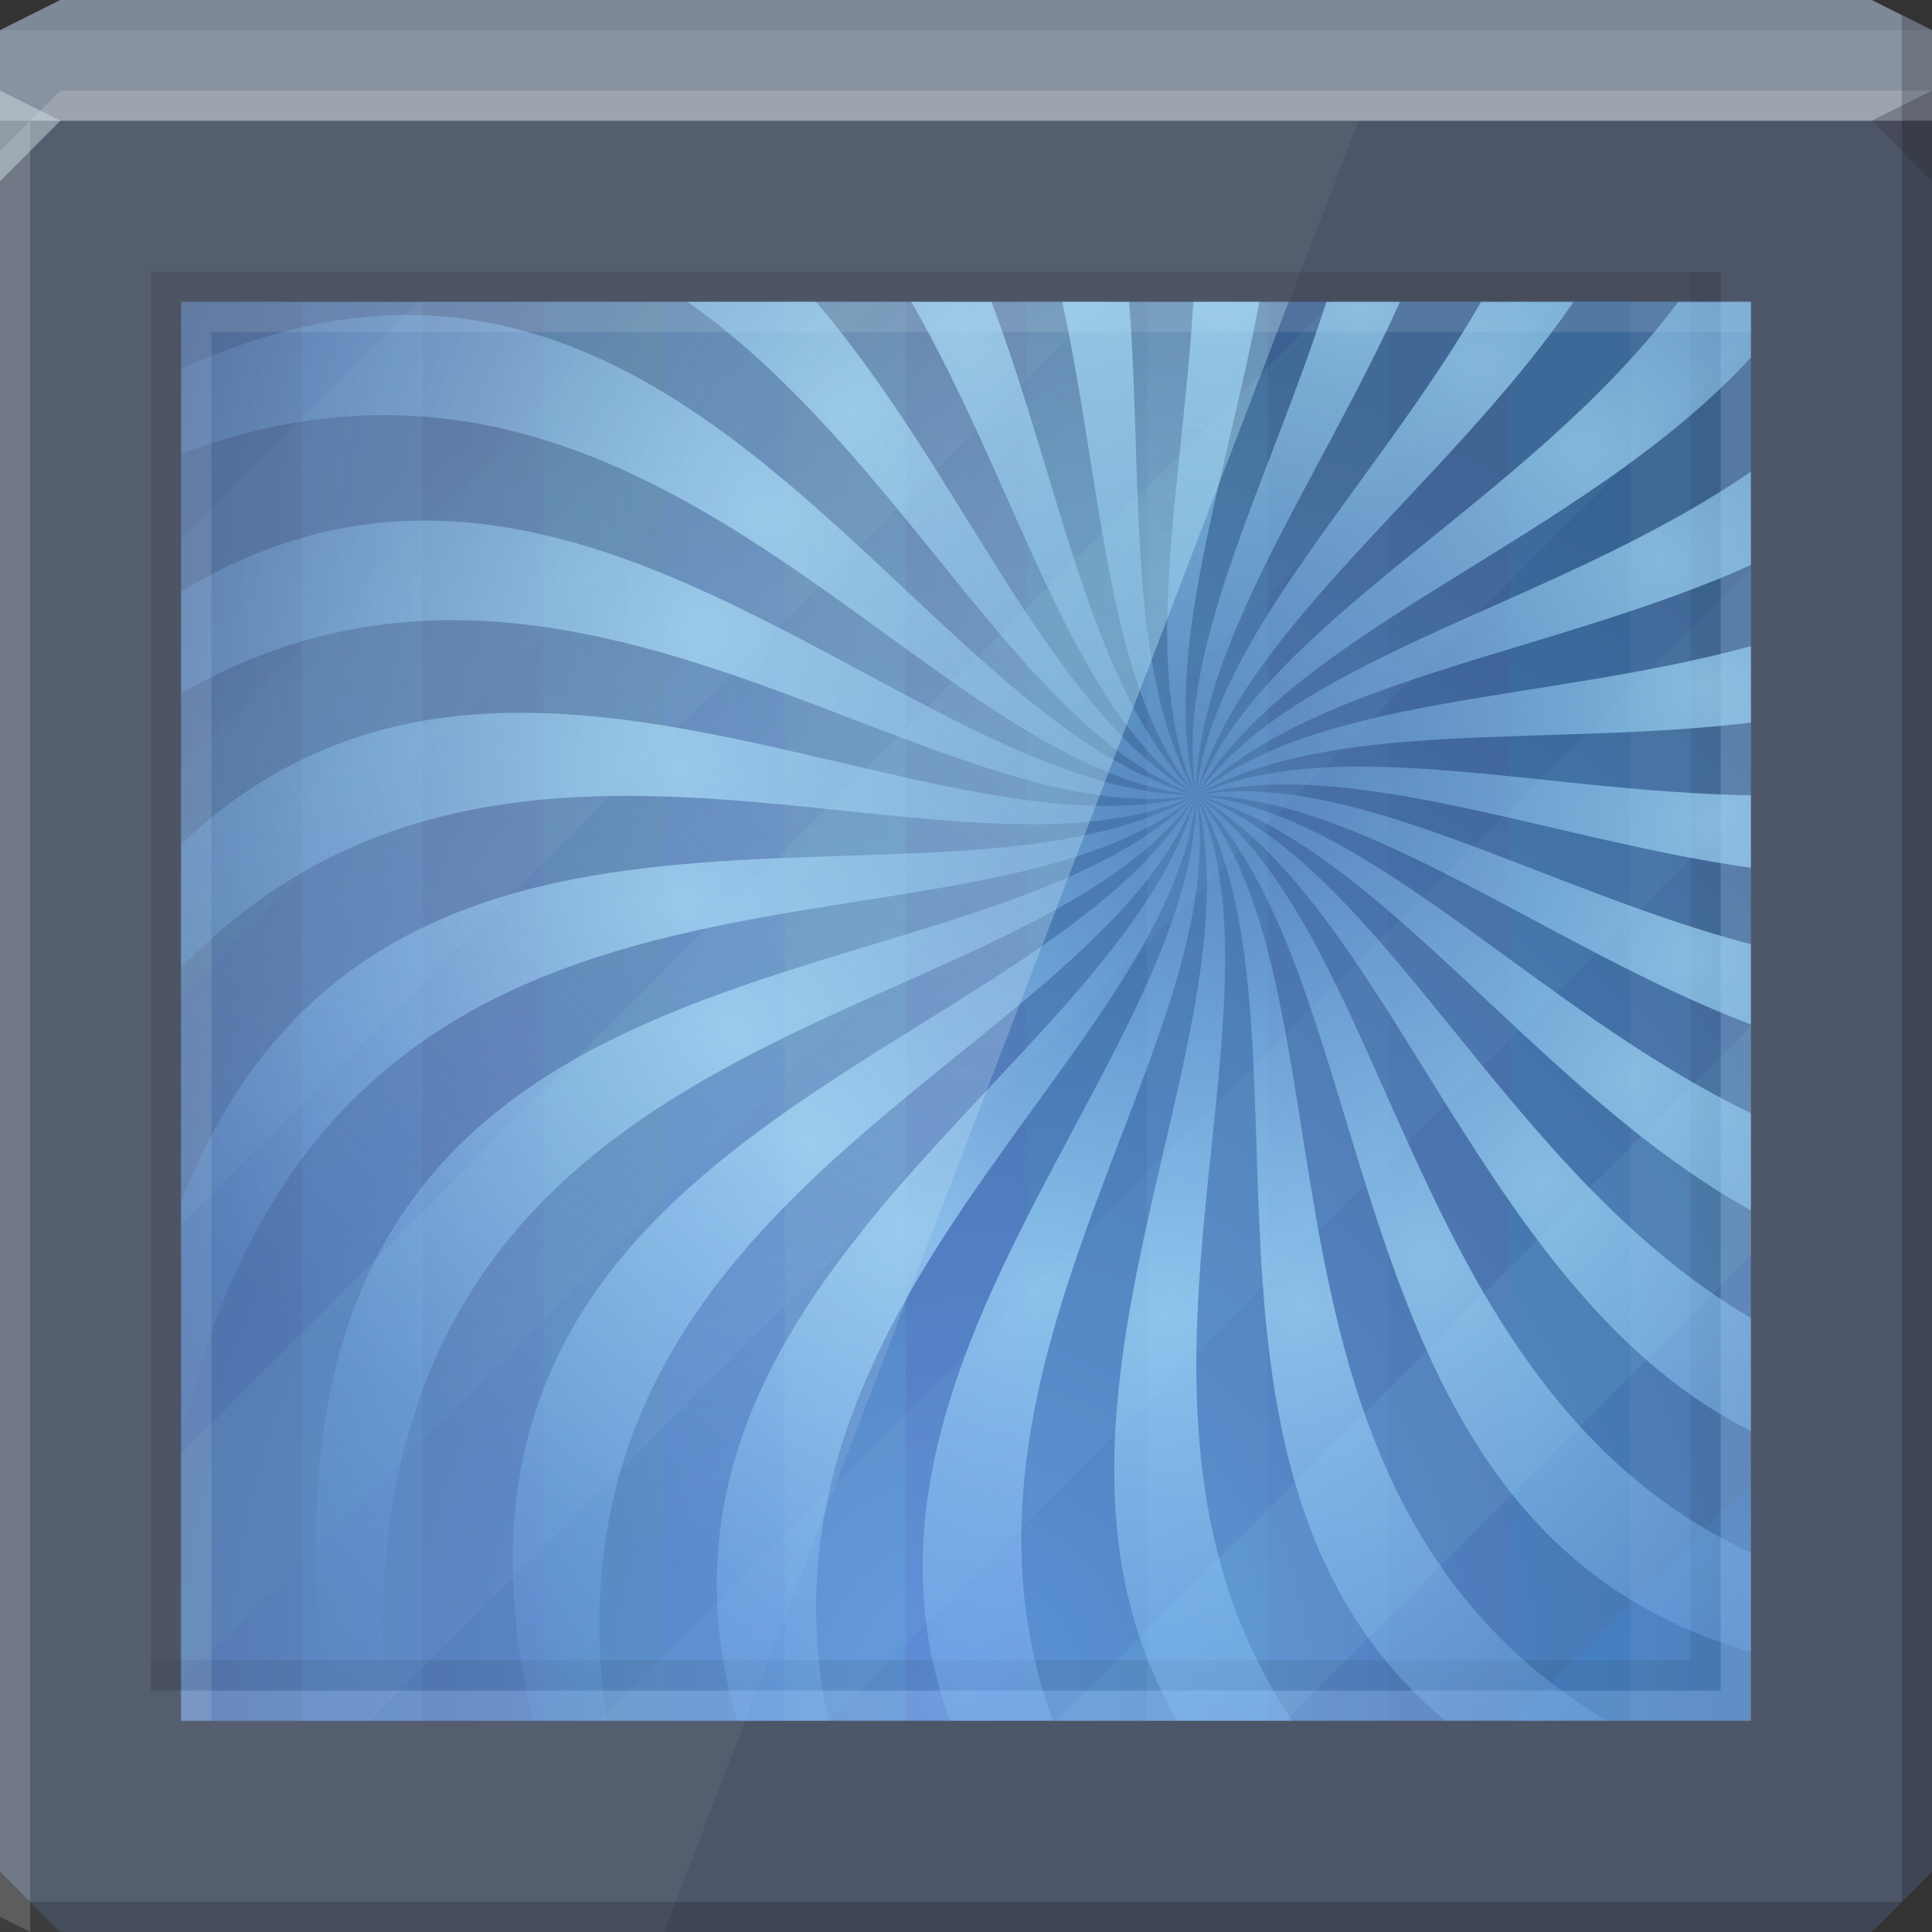 <?xml version="1.0" encoding="UTF-8" standalone="no"?>
<!-- Created with Inkscape (http://www.inkscape.org/) -->

<svg
   xmlns:dc="http://purl.org/dc/elements/1.1/"
   xmlns:cc="http://creativecommons.org/ns#"
   xmlns:rdf="http://www.w3.org/1999/02/22-rdf-syntax-ns#"
   xmlns:svg="http://www.w3.org/2000/svg"
   xmlns="http://www.w3.org/2000/svg"
   xmlns:xlink="http://www.w3.org/1999/xlink"
   xmlns:sodipodi="http://sodipodi.sourceforge.net/DTD/sodipodi-0.dtd"
   xmlns:inkscape="http://www.inkscape.org/namespaces/inkscape"
   id="svg13094"
   height="64"
   width="64"
   version="1.1"
   inkscape:version="0.48.3.1 r9886"
   sodipodi:docname="kscreensaver.svg"
   inkscape:export-filename="folder.png"
   inkscape:export-xdpi="90"
   inkscape:export-ydpi="90">
  <rect width="100%" height="100%" fill="#333333" stroke="none"/>
  <sodipodi:namedview
     pagecolor="#ffffff"
     bordercolor="#666666"
     borderopacity="1"
     objecttolerance="10"
     gridtolerance="10"
     guidetolerance="10"
     inkscape:pageopacity="0"
     inkscape:pageshadow="2"
     inkscape:window-width="1920"
     inkscape:window-height="1033"
     id="namedview46"
     showgrid="true"
     inkscape:snap-bbox="true"
     inkscape:bbox-paths="true"
     inkscape:bbox-nodes="true"
     inkscape:snap-bbox-edge-midpoints="true"
     inkscape:snap-bbox-midpoints="true"
     inkscape:snap-nodes="true"
     inkscape:object-paths="true"
     inkscape:snap-intersection-paths="true"
     inkscape:object-nodes="true"
     inkscape:snap-smooth-nodes="true"
     inkscape:snap-midpoints="true"
     inkscape:snap-object-midpoints="true"
     inkscape:snap-center="true"
     fit-margin-top="0"
     fit-margin-left="0"
     fit-margin-right="0"
     fit-margin-bottom="0"
     inkscape:zoom="10.429825"
     inkscape:cx="18.577347"
     inkscape:cy="30.32427"
     inkscape:window-x="-10"
     inkscape:window-y="25"
     inkscape:window-maximized="1"
     inkscape:current-layer="svg13094"
     showguides="true"
     inkscape:guide-bbox="true"
     inkscape:snap-page="true"
     inkscape:snap-global="false">
    <inkscape:grid
       type="xygrid"
       id="grid3023"
       empspacing="5"
       visible="true"
       enabled="true"
       snapvisiblegridlinesonly="true"
       originx="-80px"
       originy="-75px" />
  </sodipodi:namedview>
  <defs
     id="defs11">
    <linearGradient
       id="linearGradient3141">
      <stop
         style="stop-color:#a9e2ff;stop-opacity:0.652;"
         offset="0"
         id="stop3143" />
      <stop
         style="stop-color:#76b4ff;stop-opacity:0;"
         offset="1"
         id="stop3145" />
    </linearGradient>
    <linearGradient
       inkscape:collect="always"
       id="linearGradient3133">
      <stop
         style="stop-color:#000000;stop-opacity:1;"
         offset="0"
         id="stop3135" />
      <stop
         style="stop-color:#000000;stop-opacity:0;"
         offset="1"
         id="stop3137" />
    </linearGradient>
    <linearGradient
       id="linearGradient3818">
      <stop
         style="stop-color:#426ca6;stop-opacity:1;"
         offset="0"
         id="stop3820" />
      <stop
         style="stop-color:#3a6093;stop-opacity:0.586;"
         offset="1"
         id="stop3822" />
    </linearGradient>
    <radialGradient
       inkscape:collect="always"
       xlink:href="#linearGradient3818"
       id="radialGradient3824"
       cx="32"
       cy="55.5"
       fx="32"
       fy="55.5"
       r="26"
       gradientTransform="matrix(2,-2.6923078e-8,2.5369823e-8,1.885,-32,-55.596)"
       gradientUnits="userSpaceOnUse" />
    <linearGradient
       inkscape:collect="always"
       id="linearGradient3818-3">
      <stop
         style="stop-color:#6892cc;stop-opacity:1"
         offset="0"
         id="stop3820-2" />
      <stop
         style="stop-color:#5f88c0;stop-opacity:0.586"
         offset="1"
         id="stop3822-2" />
    </linearGradient>
    <linearGradient
       inkscape:collect="always"
       xlink:href="#linearGradient3133"
       id="linearGradient3139"
       x1="42.147"
       y1="18.381"
       x2="43.7"
       y2="12.586"
       gradientUnits="userSpaceOnUse" />
    <radialGradient
       inkscape:collect="always"
       xlink:href="#linearGradient3818-3"
       id="radialGradient5504"
       gradientUnits="userSpaceOnUse"
       gradientTransform="matrix(2,-2.6923078e-8,2.5369823e-8,1.885,-32,-55.596)"
       cx="32"
       cy="55.5"
       fx="32"
       fy="55.5"
       r="26" />
    <linearGradient
       inkscape:collect="always"
       xlink:href="#linearGradient3133"
       id="linearGradient5677"
       gradientUnits="userSpaceOnUse"
       x1="42.147"
       y1="18.381"
       x2="43.7"
       y2="12.586" />
    <radialGradient
       inkscape:collect="always"
       xlink:href="#linearGradient3141"
       id="radialGradient5681"
       gradientUnits="userSpaceOnUse"
       gradientTransform="matrix(2.392,0,0,1.675,-54.594,-6.898)"
       cx="39.219"
       cy="14.657"
       fx="39.219"
       fy="14.657"
       r="15.055" />
    <radialGradient
       inkscape:collect="always"
       xlink:href="#linearGradient3141"
       id="radialGradient5712"
       gradientUnits="userSpaceOnUse"
       gradientTransform="matrix(2.392,0,0,1.675,-54.594,-6.898)"
       cx="39.219"
       cy="14.657"
       fx="39.219"
       fy="14.657"
       r="15.055" />
    <radialGradient
       inkscape:collect="always"
       xlink:href="#linearGradient3141"
       id="radialGradient5718"
       gradientUnits="userSpaceOnUse"
       gradientTransform="matrix(2.392,0,0,1.675,-54.594,-6.898)"
       cx="39.219"
       cy="14.657"
       fx="39.219"
       fy="14.657"
       r="15.055" />
    <radialGradient
       inkscape:collect="always"
       xlink:href="#linearGradient3141"
       id="radialGradient5724"
       gradientUnits="userSpaceOnUse"
       gradientTransform="matrix(2.392,0,0,1.675,-54.594,-6.898)"
       cx="39.219"
       cy="14.657"
       fx="39.219"
       fy="14.657"
       r="15.055" />
    <radialGradient
       inkscape:collect="always"
       xlink:href="#linearGradient3141"
       id="radialGradient5730"
       gradientUnits="userSpaceOnUse"
       gradientTransform="matrix(2.392,0,0,1.675,-54.594,-6.898)"
       cx="39.219"
       cy="14.657"
       fx="39.219"
       fy="14.657"
       r="15.055" />
    <radialGradient
       inkscape:collect="always"
       xlink:href="#linearGradient3141"
       id="radialGradient5736"
       gradientUnits="userSpaceOnUse"
       gradientTransform="matrix(2.392,0,0,1.675,-54.594,-6.898)"
       cx="39.219"
       cy="14.657"
       fx="39.219"
       fy="14.657"
       r="15.055" />
    <radialGradient
       inkscape:collect="always"
       xlink:href="#linearGradient3141"
       id="radialGradient5742"
       gradientUnits="userSpaceOnUse"
       gradientTransform="matrix(2.392,0,0,1.675,-54.594,-6.898)"
       cx="39.219"
       cy="14.657"
       fx="39.219"
       fy="14.657"
       r="15.055" />
    <radialGradient
       inkscape:collect="always"
       xlink:href="#linearGradient3141"
       id="radialGradient5748"
       gradientUnits="userSpaceOnUse"
       gradientTransform="matrix(2.392,0,0,1.675,-54.594,-6.898)"
       cx="39.219"
       cy="14.657"
       fx="39.219"
       fy="14.657"
       r="15.055" />
    <radialGradient
       inkscape:collect="always"
       xlink:href="#linearGradient3141"
       id="radialGradient5754"
       gradientUnits="userSpaceOnUse"
       gradientTransform="matrix(2.392,0,0,1.675,-54.594,-6.898)"
       cx="39.219"
       cy="14.657"
       fx="39.219"
       fy="14.657"
       r="15.055" />
    <radialGradient
       inkscape:collect="always"
       xlink:href="#linearGradient3141"
       id="radialGradient5760"
       gradientUnits="userSpaceOnUse"
       gradientTransform="matrix(2.392,0,0,1.675,-54.594,-6.898)"
       cx="39.219"
       cy="14.657"
       fx="39.219"
       fy="14.657"
       r="15.055" />
    <radialGradient
       inkscape:collect="always"
       xlink:href="#linearGradient3141"
       id="radialGradient5766"
       gradientUnits="userSpaceOnUse"
       gradientTransform="matrix(2.392,0,0,1.675,-54.594,-6.898)"
       cx="39.219"
       cy="14.657"
       fx="39.219"
       fy="14.657"
       r="15.055" />
    <radialGradient
       inkscape:collect="always"
       xlink:href="#linearGradient3141"
       id="radialGradient5772"
       gradientUnits="userSpaceOnUse"
       gradientTransform="matrix(2.392,0,0,1.675,-54.594,-6.898)"
       cx="39.219"
       cy="14.657"
       fx="39.219"
       fy="14.657"
       r="15.055" />
    <radialGradient
       inkscape:collect="always"
       xlink:href="#linearGradient3141"
       id="radialGradient5778"
       gradientUnits="userSpaceOnUse"
       gradientTransform="matrix(2.392,0,0,1.675,-54.594,-6.898)"
       cx="39.219"
       cy="14.657"
       fx="39.219"
       fy="14.657"
       r="15.055" />
    <radialGradient
       inkscape:collect="always"
       xlink:href="#linearGradient3141"
       id="radialGradient5784"
       gradientUnits="userSpaceOnUse"
       gradientTransform="matrix(2.392,0,0,1.675,-54.594,-6.898)"
       cx="39.219"
       cy="14.657"
       fx="39.219"
       fy="14.657"
       r="15.055" />
    <radialGradient
       inkscape:collect="always"
       xlink:href="#linearGradient3141"
       id="radialGradient5790"
       gradientUnits="userSpaceOnUse"
       gradientTransform="matrix(2.392,0,0,1.675,-54.594,-6.898)"
       cx="39.219"
       cy="14.657"
       fx="39.219"
       fy="14.657"
       r="15.055" />
    <radialGradient
       inkscape:collect="always"
       xlink:href="#linearGradient3141"
       id="radialGradient5796"
       gradientUnits="userSpaceOnUse"
       gradientTransform="matrix(2.392,0,0,1.675,-54.594,-6.898)"
       cx="39.219"
       cy="14.657"
       fx="39.219"
       fy="14.657"
       r="15.055" />
    <radialGradient
       inkscape:collect="always"
       xlink:href="#linearGradient3141"
       id="radialGradient5802"
       gradientUnits="userSpaceOnUse"
       gradientTransform="matrix(2.392,0,0,1.675,-54.594,-6.898)"
       cx="39.219"
       cy="14.657"
       fx="39.219"
       fy="14.657"
       r="15.055" />
    <radialGradient
       inkscape:collect="always"
       xlink:href="#linearGradient3141"
       id="radialGradient5808"
       gradientUnits="userSpaceOnUse"
       gradientTransform="matrix(2.392,0,0,1.675,-54.594,-6.898)"
       cx="39.219"
       cy="14.657"
       fx="39.219"
       fy="14.657"
       r="15.055" />
    <radialGradient
       inkscape:collect="always"
       xlink:href="#linearGradient3141"
       id="radialGradient5814"
       gradientUnits="userSpaceOnUse"
       gradientTransform="matrix(2.392,0,0,1.675,-54.594,-6.898)"
       cx="39.219"
       cy="14.657"
       fx="39.219"
       fy="14.657"
       r="15.055" />
    <radialGradient
       inkscape:collect="always"
       xlink:href="#linearGradient3141"
       id="radialGradient5820"
       gradientUnits="userSpaceOnUse"
       gradientTransform="matrix(2.392,0,0,1.675,-54.594,-6.898)"
       cx="39.219"
       cy="14.657"
       fx="39.219"
       fy="14.657"
       r="15.055" />
    <radialGradient
       inkscape:collect="always"
       xlink:href="#linearGradient3141"
       id="radialGradient5826"
       gradientUnits="userSpaceOnUse"
       gradientTransform="matrix(2.392,0,0,1.675,-54.594,-6.898)"
       cx="39.219"
       cy="14.657"
       fx="39.219"
       fy="14.657"
       r="15.055" />
    <radialGradient
       inkscape:collect="always"
       xlink:href="#linearGradient3141"
       id="radialGradient5832"
       gradientUnits="userSpaceOnUse"
       gradientTransform="matrix(2.392,0,0,1.675,-54.594,-6.898)"
       cx="39.219"
       cy="14.657"
       fx="39.219"
       fy="14.657"
       r="15.055" />
    <radialGradient
       inkscape:collect="always"
       xlink:href="#linearGradient3141"
       id="radialGradient5838"
       gradientUnits="userSpaceOnUse"
       gradientTransform="matrix(2.392,0,0,1.675,-54.594,-6.898)"
       cx="39.219"
       cy="14.657"
       fx="39.219"
       fy="14.657"
       r="15.055" />
    <radialGradient
       inkscape:collect="always"
       xlink:href="#linearGradient3141"
       id="radialGradient5844"
       gradientUnits="userSpaceOnUse"
       gradientTransform="matrix(2.392,0,0,1.675,-54.594,-6.898)"
       cx="39.219"
       cy="14.657"
       fx="39.219"
       fy="14.657"
       r="15.055" />
    <linearGradient
       inkscape:collect="always"
       xlink:href="#linearGradient3133"
       id="linearGradient5846"
       gradientUnits="userSpaceOnUse"
       x1="42.147"
       y1="18.381"
       x2="43.7"
       y2="12.586" />
    <radialGradient
       inkscape:collect="always"
       xlink:href="#linearGradient3141"
       id="radialGradient5848"
       gradientUnits="userSpaceOnUse"
       gradientTransform="matrix(2.392,0,0,1.675,-54.594,-6.898)"
       cx="39.219"
       cy="14.657"
       fx="39.219"
       fy="14.657"
       r="15.055" />
    <radialGradient
       inkscape:collect="always"
       xlink:href="#linearGradient3141"
       id="radialGradient5851"
       gradientUnits="userSpaceOnUse"
       gradientTransform="matrix(1.914,0,0,1.675,-30.05,-14.553)"
       cx="39.219"
       cy="14.657"
       fx="39.219"
       fy="14.657"
       r="15.055" />
    <radialGradient
       inkscape:collect="always"
       xlink:href="#linearGradient3141"
       id="radialGradient5854"
       gradientUnits="userSpaceOnUse"
       gradientTransform="matrix(1.848,0.495,-0.434,1.618,-17.09,-31.192)"
       cx="39.219"
       cy="14.657"
       fx="39.219"
       fy="14.657"
       r="15.055" />
    <radialGradient
       inkscape:collect="always"
       xlink:href="#linearGradient3141"
       id="radialGradient5857"
       gradientUnits="userSpaceOnUse"
       gradientTransform="matrix(1.657,0.957,-0.838,1.451,-0.266,-43.911)"
       cx="39.219"
       cy="14.657"
       fx="39.219"
       fy="14.657"
       r="15.055" />
    <radialGradient
       inkscape:collect="always"
       xlink:href="#linearGradient3141"
       id="radialGradient5860"
       gradientUnits="userSpaceOnUse"
       gradientTransform="matrix(1.353,1.353,-1.184,1.184,19.277,-51.841)"
       cx="39.219"
       cy="14.657"
       fx="39.219"
       fy="14.657"
       r="15.055" />
    <radialGradient
       inkscape:collect="always"
       xlink:href="#linearGradient3141"
       id="radialGradient5863"
       gradientUnits="userSpaceOnUse"
       gradientTransform="matrix(0.957,1.657,-1.451,0.838,40.207,-54.444)"
       cx="39.219"
       cy="14.657"
       fx="39.219"
       fy="14.657"
       r="15.055" />
    <radialGradient
       inkscape:collect="always"
       xlink:href="#linearGradient3141"
       id="radialGradient5866"
       gradientUnits="userSpaceOnUse"
       gradientTransform="matrix(0.495,1.848,-1.618,0.434,61.097,-51.54)"
       cx="39.219"
       cy="14.657"
       fx="39.219"
       fy="14.657"
       r="15.055" />
    <radialGradient
       inkscape:collect="always"
       xlink:href="#linearGradient3141"
       id="radialGradient5869"
       gradientUnits="userSpaceOnUse"
       gradientTransform="matrix(0,1.914,-1.675,0,80.524,-43.329)"
       cx="39.219"
       cy="14.657"
       fx="39.219"
       fy="14.657"
       r="15.055" />
    <radialGradient
       inkscape:collect="always"
       xlink:href="#linearGradient3141"
       id="radialGradient5872"
       gradientUnits="userSpaceOnUse"
       gradientTransform="matrix(-0.495,1.848,-1.618,-0.434,97.163,-30.37)"
       cx="39.219"
       cy="14.657"
       fx="39.219"
       fy="14.657"
       r="15.055" />
    <radialGradient
       inkscape:collect="always"
       xlink:href="#linearGradient3141"
       id="radialGradient5875"
       gradientUnits="userSpaceOnUse"
       gradientTransform="matrix(-0.957,1.657,-1.451,-0.838,109.882,-13.545)"
       cx="39.219"
       cy="14.657"
       fx="39.219"
       fy="14.657"
       r="15.055" />
    <radialGradient
       inkscape:collect="always"
       xlink:href="#linearGradient3141"
       id="radialGradient5878"
       gradientUnits="userSpaceOnUse"
       gradientTransform="matrix(-1.353,1.353,-1.184,-1.184,117.812,5.998)"
       cx="39.219"
       cy="14.657"
       fx="39.219"
       fy="14.657"
       r="15.055" />
    <radialGradient
       inkscape:collect="always"
       xlink:href="#linearGradient3141"
       id="radialGradient5881"
       gradientUnits="userSpaceOnUse"
       gradientTransform="matrix(-1.657,0.957,-0.838,-1.451,120.415,26.927)"
       cx="39.219"
       cy="14.657"
       fx="39.219"
       fy="14.657"
       r="15.055" />
    <radialGradient
       inkscape:collect="always"
       xlink:href="#linearGradient3141"
       id="radialGradient5884"
       gradientUnits="userSpaceOnUse"
       gradientTransform="matrix(-1.848,0.495,-0.434,-1.618,117.511,47.817)"
       cx="39.219"
       cy="14.657"
       fx="39.219"
       fy="14.657"
       r="15.055" />
    <radialGradient
       inkscape:collect="always"
       xlink:href="#linearGradient3141"
       id="radialGradient5887"
       gradientUnits="userSpaceOnUse"
       gradientTransform="matrix(-1.914,0,0,-1.675,109.3,67.244)"
       cx="39.219"
       cy="14.657"
       fx="39.219"
       fy="14.657"
       r="15.055" />
    <radialGradient
       inkscape:collect="always"
       xlink:href="#linearGradient3141"
       id="radialGradient5890"
       gradientUnits="userSpaceOnUse"
       gradientTransform="matrix(-1.848,-0.495,0.434,-1.618,96.341,83.884)"
       cx="39.219"
       cy="14.657"
       fx="39.219"
       fy="14.657"
       r="15.055" />
    <radialGradient
       inkscape:collect="always"
       xlink:href="#linearGradient3141"
       id="radialGradient5893"
       gradientUnits="userSpaceOnUse"
       gradientTransform="matrix(-1.657,-0.957,0.838,-1.451,79.516,96.602)"
       cx="39.219"
       cy="14.657"
       fx="39.219"
       fy="14.657"
       r="15.055" />
    <radialGradient
       inkscape:collect="always"
       xlink:href="#linearGradient3141"
       id="radialGradient5896"
       gradientUnits="userSpaceOnUse"
       gradientTransform="matrix(-1.353,-1.353,1.184,-1.184,59.973,104.533)"
       cx="39.219"
       cy="14.657"
       fx="39.219"
       fy="14.657"
       r="15.055" />
    <radialGradient
       inkscape:collect="always"
       xlink:href="#linearGradient3141"
       id="radialGradient5899"
       gradientUnits="userSpaceOnUse"
       gradientTransform="matrix(-0.957,-1.657,1.451,-0.838,39.044,107.135)"
       cx="39.219"
       cy="14.657"
       fx="39.219"
       fy="14.657"
       r="15.055" />
    <radialGradient
       inkscape:collect="always"
       xlink:href="#linearGradient3141"
       id="radialGradient5902"
       gradientUnits="userSpaceOnUse"
       gradientTransform="matrix(-0.495,-1.848,1.618,-0.434,18.153,104.232)"
       cx="39.219"
       cy="14.657"
       fx="39.219"
       fy="14.657"
       r="15.055" />
    <radialGradient
       inkscape:collect="always"
       xlink:href="#linearGradient3141"
       id="radialGradient5905"
       gradientUnits="userSpaceOnUse"
       gradientTransform="matrix(0,-1.914,1.675,0,-1.273,96.021)"
       cx="39.219"
       cy="14.657"
       fx="39.219"
       fy="14.657"
       r="15.055" />
    <radialGradient
       inkscape:collect="always"
       xlink:href="#linearGradient3141"
       id="radialGradient5908"
       gradientUnits="userSpaceOnUse"
       gradientTransform="matrix(0.495,-1.848,1.618,0.434,-17.913,83.061)"
       cx="39.219"
       cy="14.657"
       fx="39.219"
       fy="14.657"
       r="15.055" />
    <radialGradient
       inkscape:collect="always"
       xlink:href="#linearGradient3141"
       id="radialGradient5911"
       gradientUnits="userSpaceOnUse"
       gradientTransform="matrix(0.957,-1.657,1.451,0.838,-30.631,66.237)"
       cx="39.219"
       cy="14.657"
       fx="39.219"
       fy="14.657"
       r="15.055" />
    <radialGradient
       inkscape:collect="always"
       xlink:href="#linearGradient3141"
       id="radialGradient5914"
       gradientUnits="userSpaceOnUse"
       gradientTransform="matrix(1.353,-1.353,1.184,1.184,-38.562,46.694)"
       cx="39.219"
       cy="14.657"
       fx="39.219"
       fy="14.657"
       r="15.055" />
    <radialGradient
       inkscape:collect="always"
       xlink:href="#linearGradient3141"
       id="radialGradient5917"
       gradientUnits="userSpaceOnUse"
       gradientTransform="matrix(1.657,-0.957,0.838,1.451,-41.164,25.764)"
       cx="39.219"
       cy="14.657"
       fx="39.219"
       fy="14.657"
       r="15.055" />
    <radialGradient
       inkscape:collect="always"
       xlink:href="#linearGradient3141"
       id="radialGradient5920"
       gradientUnits="userSpaceOnUse"
       gradientTransform="matrix(1.848,-0.495,0.434,1.618,-38.261,4.874)"
       cx="39.219"
       cy="14.657"
       fx="39.219"
       fy="14.657"
       r="15.055" />
    <radialGradient
       inkscape:collect="always"
       xlink:href="#linearGradient3818-3"
       id="radialGradient5924"
       gradientUnits="userSpaceOnUse"
       gradientTransform="matrix(2,-2.6923078e-8,2.5369823e-8,1.885,-32,-55.596)"
       cx="32"
       cy="55.5"
       fx="32"
       fy="55.5"
       r="26" />
    <linearGradient
       inkscape:collect="always"
       id="linearGradient3818-3-0">
      <stop
         style="stop-color:#6892cc;stop-opacity:1"
         offset="0"
         id="stop3820-2-9" />
      <stop
         style="stop-color:#5f88c0;stop-opacity:0.586"
         offset="1"
         id="stop3822-2-3" />
    </linearGradient>
    <radialGradient
       r="26"
       fy="55.5"
       fx="32"
       cy="55.5"
       cx="32"
       gradientTransform="matrix(2,-2.6923078e-8,2.5369823e-8,1.885,-32,-55.596)"
       gradientUnits="userSpaceOnUse"
       id="radialGradient5942"
       xlink:href="#linearGradient3818-3-0"
       inkscape:collect="always" />
    <linearGradient
       inkscape:collect="always"
       id="linearGradient3818-3-5">
      <stop
         style="stop-color:#6892cc;stop-opacity:1"
         offset="0"
         id="stop3820-2-95" />
      <stop
         style="stop-color:#5f88c0;stop-opacity:0.586"
         offset="1"
         id="stop3822-2-1" />
    </linearGradient>
    <radialGradient
       r="26"
       fy="55.5"
       fx="32"
       cy="55.5"
       cx="32"
       gradientTransform="matrix(2,-2.6923078e-8,2.5369823e-8,1.885,-32,-55.596)"
       gradientUnits="userSpaceOnUse"
       id="radialGradient5942-7"
       xlink:href="#linearGradient3818-3-5"
       inkscape:collect="always" />
    <linearGradient
       inkscape:collect="always"
       id="linearGradient3818-3-8">
      <stop
         style="stop-color:#6892cc;stop-opacity:1"
         offset="0"
         id="stop3820-2-3" />
      <stop
         style="stop-color:#5f88c0;stop-opacity:0.586"
         offset="1"
         id="stop3822-2-2" />
    </linearGradient>
    <radialGradient
       r="26"
       fy="55.5"
       fx="32"
       cy="55.5"
       cx="32"
       gradientTransform="matrix(2,-2.6923078e-8,2.5369823e-8,1.885,-32,-55.596)"
       gradientUnits="userSpaceOnUse"
       id="radialGradient5942-4"
       xlink:href="#linearGradient3818-3-8"
       inkscape:collect="always" />
    <linearGradient
       inkscape:collect="always"
       id="linearGradient3818-3-6">
      <stop
         style="stop-color:#6892cc;stop-opacity:1"
         offset="0"
         id="stop3820-2-96" />
      <stop
         style="stop-color:#5f88c0;stop-opacity:0.586"
         offset="1"
         id="stop3822-2-0" />
    </linearGradient>
    <radialGradient
       r="26"
       fy="55.5"
       fx="32"
       cy="55.5"
       cx="32"
       gradientTransform="matrix(2,-2.6923078e-8,2.5369823e-8,1.885,-32,-55.596)"
       gradientUnits="userSpaceOnUse"
       id="radialGradient5942-44"
       xlink:href="#linearGradient3818-3-6"
       inkscape:collect="always" />
    <linearGradient
       inkscape:collect="always"
       id="linearGradient3818-3-1">
      <stop
         style="stop-color:#6892cc;stop-opacity:1"
         offset="0"
         id="stop3820-2-7" />
      <stop
         style="stop-color:#5f88c0;stop-opacity:0.586"
         offset="1"
         id="stop3822-2-6" />
    </linearGradient>
    <radialGradient
       r="26"
       fy="55.5"
       fx="32"
       cy="55.5"
       cx="32"
       gradientTransform="matrix(2,-2.6923078e-8,2.5369823e-8,1.885,-32,-55.596)"
       gradientUnits="userSpaceOnUse"
       id="radialGradient5942-5"
       xlink:href="#linearGradient3818-3-1"
       inkscape:collect="always" />
    <linearGradient
       inkscape:collect="always"
       id="linearGradient3818-3-9">
      <stop
         style="stop-color:#6892cc;stop-opacity:1"
         offset="0"
         id="stop3820-2-8" />
      <stop
         style="stop-color:#5f88c0;stop-opacity:0.586"
         offset="1"
         id="stop3822-2-26" />
    </linearGradient>
    <radialGradient
       r="26"
       fy="55.5"
       fx="32"
       cy="55.5"
       cx="32"
       gradientTransform="matrix(2,-2.6923078e-8,2.5369823e-8,1.885,-32,-55.596)"
       gradientUnits="userSpaceOnUse"
       id="radialGradient5942-0"
       xlink:href="#linearGradient3818-3-9"
       inkscape:collect="always" />
    <linearGradient
       inkscape:collect="always"
       id="linearGradient3818-3-7">
      <stop
         style="stop-color:#6892cc;stop-opacity:1"
         offset="0"
         id="stop3820-2-5" />
      <stop
         style="stop-color:#5f88c0;stop-opacity:0.586"
         offset="1"
         id="stop3822-2-9" />
    </linearGradient>
    <radialGradient
       r="26"
       fy="55.5"
       fx="32"
       cy="55.5"
       cx="32"
       gradientTransform="matrix(2,-2.6923078e-8,2.5369823e-8,1.885,-32,-55.596)"
       gradientUnits="userSpaceOnUse"
       id="radialGradient5942-70"
       xlink:href="#linearGradient3818-3-7"
       inkscape:collect="always" />
    <linearGradient
       inkscape:collect="always"
       id="linearGradient3818-3-68">
      <stop
         style="stop-color:#6892cc;stop-opacity:1"
         offset="0"
         id="stop3820-2-6" />
      <stop
         style="stop-color:#5f88c0;stop-opacity:0.586"
         offset="1"
         id="stop3822-2-5" />
    </linearGradient>
    <radialGradient
       r="26"
       fy="55.5"
       fx="32"
       cy="55.5"
       cx="32"
       gradientTransform="matrix(2,-2.6923078e-8,2.5369823e-8,1.885,-32,-55.596)"
       gradientUnits="userSpaceOnUse"
       id="radialGradient5942-1"
       xlink:href="#linearGradient3818-3-68"
       inkscape:collect="always" />
    <linearGradient
       inkscape:collect="always"
       id="linearGradient3818-3-4">
      <stop
         style="stop-color:#6892cc;stop-opacity:1"
         offset="0"
         id="stop3820-2-58" />
      <stop
         style="stop-color:#5f88c0;stop-opacity:0.586"
         offset="1"
         id="stop3822-2-7" />
    </linearGradient>
    <radialGradient
       r="26"
       fy="55.5"
       fx="32"
       cy="55.5"
       cx="32"
       gradientTransform="matrix(2,-2.6923078e-8,2.5369823e-8,1.885,-32,-55.596)"
       gradientUnits="userSpaceOnUse"
       id="radialGradient5942-46"
       xlink:href="#linearGradient3818-3-4"
       inkscape:collect="always" />
    <linearGradient
       inkscape:collect="always"
       id="linearGradient3818-3-43">
      <stop
         style="stop-color:#6892cc;stop-opacity:1"
         offset="0"
         id="stop3820-2-36" />
      <stop
         style="stop-color:#5f88c0;stop-opacity:0.586"
         offset="1"
         id="stop3822-2-93" />
    </linearGradient>
    <radialGradient
       r="26"
       fy="55.5"
       fx="32"
       cy="55.5"
       cx="32"
       gradientTransform="matrix(2,-2.6923078e-8,2.5369823e-8,1.885,-32,-55.596)"
       gradientUnits="userSpaceOnUse"
       id="radialGradient5942-77"
       xlink:href="#linearGradient3818-3-43"
       inkscape:collect="always" />
    <linearGradient
       inkscape:collect="always"
       id="linearGradient3818-3-04">
      <stop
         style="stop-color:#6892cc;stop-opacity:1"
         offset="0"
         id="stop3820-2-0" />
      <stop
         style="stop-color:#5f88c0;stop-opacity:0.586"
         offset="1"
         id="stop3822-2-29" />
    </linearGradient>
    <radialGradient
       r="26"
       fy="55.5"
       fx="32"
       cy="55.5"
       cx="32"
       gradientTransform="matrix(2,-2.6923078e-8,2.5369823e-8,1.885,-32,-55.596)"
       gradientUnits="userSpaceOnUse"
       id="radialGradient5942-9"
       xlink:href="#linearGradient3818-3-04"
       inkscape:collect="always" />
    <linearGradient
       inkscape:collect="always"
       id="linearGradient3818-3-3">
      <stop
         style="stop-color:#6892cc;stop-opacity:1"
         offset="0"
         id="stop3820-2-85" />
      <stop
         style="stop-color:#5f88c0;stop-opacity:0.586"
         offset="1"
         id="stop3822-2-934" />
    </linearGradient>
    <radialGradient
       r="26"
       fy="55.5"
       fx="32"
       cy="55.5"
       cx="32"
       gradientTransform="matrix(2,-2.6923078e-8,2.5369823e-8,1.885,-32,-55.596)"
       gradientUnits="userSpaceOnUse"
       id="radialGradient5942-6"
       xlink:href="#linearGradient3818-3-3"
       inkscape:collect="always" />
    <linearGradient
       inkscape:collect="always"
       id="linearGradient3818-3-2">
      <stop
         style="stop-color:#6892cc;stop-opacity:1"
         offset="0"
         id="stop3820-2-64" />
      <stop
         style="stop-color:#5f88c0;stop-opacity:0.586"
         offset="1"
         id="stop3822-2-8" />
    </linearGradient>
    <radialGradient
       r="26"
       fy="55.5"
       fx="32"
       cy="55.5"
       cx="32"
       gradientTransform="matrix(2,-2.6923078e-8,2.5369823e-8,1.885,-32,-55.596)"
       gradientUnits="userSpaceOnUse"
       id="radialGradient5942-443"
       xlink:href="#linearGradient3818-3-2"
       inkscape:collect="always" />
    <linearGradient
       inkscape:collect="always"
       id="linearGradient3818-3-41">
      <stop
         style="stop-color:#6892cc;stop-opacity:1"
         offset="0"
         id="stop3820-2-69" />
      <stop
         style="stop-color:#5f88c0;stop-opacity:0.586"
         offset="1"
         id="stop3822-2-4" />
    </linearGradient>
    <radialGradient
       r="26"
       fy="55.5"
       fx="32"
       cy="55.5"
       cx="32"
       gradientTransform="matrix(2,-2.6923078e-8,2.5369823e-8,1.885,-32,-55.596)"
       gradientUnits="userSpaceOnUse"
       id="radialGradient5942-00"
       xlink:href="#linearGradient3818-3-41"
       inkscape:collect="always" />
    <linearGradient
       inkscape:collect="always"
       id="linearGradient3818-3-78">
      <stop
         style="stop-color:#6892cc;stop-opacity:1"
         offset="0"
         id="stop3820-2-72" />
      <stop
         style="stop-color:#5f88c0;stop-opacity:0.586"
         offset="1"
         id="stop3822-2-92" />
    </linearGradient>
    <radialGradient
       r="26"
       fy="55.5"
       fx="32"
       cy="55.5"
       cx="32"
       gradientTransform="matrix(2,-2.6923078e-8,2.5369823e-8,1.885,-32,-55.596)"
       gradientUnits="userSpaceOnUse"
       id="radialGradient5942-8"
       xlink:href="#linearGradient3818-3-78"
       inkscape:collect="always" />
    <linearGradient
       inkscape:collect="always"
       id="linearGradient3818-3-96">
      <stop
         style="stop-color:#6892cc;stop-opacity:1"
         offset="0"
         id="stop3820-2-75" />
      <stop
         style="stop-color:#5f88c0;stop-opacity:0.586"
         offset="1"
         id="stop3822-2-42" />
    </linearGradient>
    <radialGradient
       r="26"
       fy="55.5"
       fx="32"
       cy="55.5"
       cx="32"
       gradientTransform="matrix(2,-2.6923078e-8,2.5369823e-8,1.885,-32,-55.596)"
       gradientUnits="userSpaceOnUse"
       id="radialGradient5942-18"
       xlink:href="#linearGradient3818-3-96"
       inkscape:collect="always" />
    <linearGradient
       inkscape:collect="always"
       id="linearGradient3818-3-08">
      <stop
         style="stop-color:#6892cc;stop-opacity:1"
         offset="0"
         id="stop3820-2-2" />
      <stop
         style="stop-color:#5f88c0;stop-opacity:0.586"
         offset="1"
         id="stop3822-2-14" />
    </linearGradient>
    <radialGradient
       r="26"
       fy="55.5"
       fx="32"
       cy="55.5"
       cx="32"
       gradientTransform="matrix(2,-2.6923078e-8,2.5369823e-8,1.885,-32,-55.596)"
       gradientUnits="userSpaceOnUse"
       id="radialGradient5942-447"
       xlink:href="#linearGradient3818-3-08"
       inkscape:collect="always" />
    <linearGradient
       inkscape:collect="always"
       id="linearGradient3818-3-98">
      <stop
         style="stop-color:#6892cc;stop-opacity:1"
         offset="0"
         id="stop3820-2-84" />
      <stop
         style="stop-color:#5f88c0;stop-opacity:0.586"
         offset="1"
         id="stop3822-2-96" />
    </linearGradient>
    <radialGradient
       r="26"
       fy="55.5"
       fx="32"
       cy="55.5"
       cx="32"
       gradientTransform="matrix(2,-2.6923078e-8,2.5369823e-8,1.885,-32,-55.596)"
       gradientUnits="userSpaceOnUse"
       id="radialGradient5942-60"
       xlink:href="#linearGradient3818-3-98"
       inkscape:collect="always" />
    <linearGradient
       inkscape:collect="always"
       id="linearGradient3818-3-13">
      <stop
         style="stop-color:#6892cc;stop-opacity:1"
         offset="0"
         id="stop3820-2-4" />
      <stop
         style="stop-color:#5f88c0;stop-opacity:0.586"
         offset="1"
         id="stop3822-2-17" />
    </linearGradient>
    <radialGradient
       r="26"
       fy="55.5"
       fx="32"
       cy="55.5"
       cx="32"
       gradientTransform="matrix(2,-2.6923078e-8,2.5369823e-8,1.885,-32,-55.596)"
       gradientUnits="userSpaceOnUse"
       id="radialGradient5942-2"
       xlink:href="#linearGradient3818-3-13"
       inkscape:collect="always" />
    <linearGradient
       inkscape:collect="always"
       id="linearGradient3818-3-136">
      <stop
         style="stop-color:#6892cc;stop-opacity:1"
         offset="0"
         id="stop3820-2-57" />
      <stop
         style="stop-color:#5f88c0;stop-opacity:0.586"
         offset="1"
         id="stop3822-2-33" />
    </linearGradient>
    <radialGradient
       r="26"
       fy="55.5"
       fx="32"
       cy="55.5"
       cx="32"
       gradientTransform="matrix(2,-2.6923078e-8,2.5369823e-8,1.885,-32,-55.596)"
       gradientUnits="userSpaceOnUse"
       id="radialGradient5942-09"
       xlink:href="#linearGradient3818-3-136"
       inkscape:collect="always" />
    <linearGradient
       inkscape:collect="always"
       id="linearGradient3818-3-00">
      <stop
         style="stop-color:#6892cc;stop-opacity:1"
         offset="0"
         id="stop3820-2-79" />
      <stop
         style="stop-color:#5f88c0;stop-opacity:0.586"
         offset="1"
         id="stop3822-2-65" />
    </linearGradient>
    <radialGradient
       r="26"
       fy="55.5"
       fx="32"
       cy="55.5"
       cx="32"
       gradientTransform="matrix(2,-2.6923078e-8,2.5369823e-8,1.885,-32,-55.596)"
       gradientUnits="userSpaceOnUse"
       id="radialGradient5942-13"
       xlink:href="#linearGradient3818-3-00"
       inkscape:collect="always" />
    <linearGradient
       inkscape:collect="always"
       id="linearGradient3818-3-61">
      <stop
         style="stop-color:#6892cc;stop-opacity:1"
         offset="0"
         id="stop3820-2-45" />
      <stop
         style="stop-color:#5f88c0;stop-opacity:0.586"
         offset="1"
         id="stop3822-2-41" />
    </linearGradient>
    <radialGradient
       r="26"
       fy="55.5"
       fx="32"
       cy="55.5"
       cx="32"
       gradientTransform="matrix(2,-2.6923078e-8,2.5369823e-8,1.885,-32,-55.596)"
       gradientUnits="userSpaceOnUse"
       id="radialGradient5942-56"
       xlink:href="#linearGradient3818-3-61"
       inkscape:collect="always" />
    <radialGradient
       inkscape:collect="always"
       xlink:href="#linearGradient3889"
       id="radialGradient3895"
       cx="30.957"
       cy="26.079"
       fx="30.957"
       fy="26.079"
       r="18.344"
       gradientTransform="matrix(2.216,0,0,1.954,-29.611,-31.957)"
       gradientUnits="userSpaceOnUse" />
    <linearGradient
       inkscape:collect="always"
       id="linearGradient3889">
      <stop
         style="stop-color:#b9f1ff;stop-opacity:0.356"
         offset="0"
         id="stop3891" />
      <stop
         style="stop-color:#ffffff;stop-opacity:0;"
         offset="1"
         id="stop3893" />
    </linearGradient>
    <radialGradient
       r="26"
       fy="33.904"
       fx="58"
       cy="33.904"
       cx="58"
       gradientTransform="matrix(0,1.731,-1.631,0,87.295,-44.385)"
       gradientUnits="userSpaceOnUse"
       id="radialGradient3817"
       xlink:href="#linearGradient3818-1-1"
       inkscape:collect="always" />
    <linearGradient
       id="linearGradient3818-1-1">
      <stop
         style="stop-color:#72a1e3;stop-opacity:1;"
         offset="0"
         id="stop3820-2-9-4" />
      <stop
         style="stop-color:#41597d;stop-opacity:1;"
         offset="1"
         id="stop3822-3-9" />
    </linearGradient>
  </defs>
  <path
     sodipodi:nodetypes="ccccccccc"
     inkscape:connector-curvature="0"
     style="color:#000000;fill:#4d5668;fill-opacity:1;fill-rule:nonzero;stroke:none;marker:none;visibility:visible;display:inline;overflow:visible;enable-background:accumulate"
     id="path3812"
     d="M 0,1 2,0 62,0 64,1 64,62 62,64 2,64 0,62 z" />
  <g
     id="g3132">
    <path
       style="color:#000000;fill:url(#radialGradient3817);fill-opacity:1;fill-rule:nonzero;stroke:none;stroke-width:1;marker:none;visibility:visible;display:inline;overflow:visible;enable-background:accumulate"
       d="m 6,10 52,0 0,47 -52,0 z"
       id="rect3776"
       inkscape:connector-curvature="0"
       sodipodi:nodetypes="ccccc" />
    <g
       style="opacity:0.626"
       id="g3916">
      <rect
         y="10"
         x="6"
         height="47"
         width="4"
         id="rect3898"
         style="color:#000000;fill:#2d61be;fill-opacity:0.247;fill-rule:nonzero;stroke:none;stroke-width:2;marker:none;visibility:visible;display:inline;overflow:visible;enable-background:accumulate" />
      <rect
         transform="scale(-1,1)"
         y="10"
         x="-38"
         height="47"
         width="4"
         id="rect3906"
         style="color:#000000;fill:#2783bf;fill-opacity:0.345;fill-rule:nonzero;stroke:none;stroke-width:2;marker:none;visibility:visible;display:inline;overflow:visible;enable-background:accumulate" />
      <rect
         style="color:#000000;fill:#46a2dd;fill-opacity:0.356;fill-rule:nonzero;stroke:none;stroke-width:2;marker:none;visibility:visible;display:inline;overflow:visible;enable-background:accumulate"
         id="rect3894"
         width="4"
         height="47"
         x="38"
         y="10" />
      <rect
         transform="scale(-1,1)"
         style="color:#000000;fill:#2a82bc;fill-opacity:0.343;fill-rule:nonzero;stroke:none;stroke-width:2;marker:none;visibility:visible;display:inline;overflow:visible;enable-background:accumulate"
         id="rect3900"
         width="4"
         height="47"
         x="-22"
         y="10" />
      <rect
         style="color:#000000;fill:#327ad1;fill-opacity:0.411;fill-rule:nonzero;stroke:none;stroke-width:2;marker:none;visibility:visible;display:inline;overflow:visible;enable-background:accumulate"
         id="rect3908"
         width="4"
         height="47"
         x="22"
         y="10" />
      <rect
         transform="scale(-1,1)"
         style="color:#000000;fill:#1e85c8;fill-opacity:0.345;fill-rule:nonzero;stroke:none;stroke-width:2;marker:none;visibility:visible;display:inline;overflow:visible;enable-background:accumulate"
         id="rect3914"
         width="4"
         height="47"
         x="-54"
         y="10" />
      <rect
         y="10"
         x="54"
         height="47"
         width="4"
         id="rect3892"
         style="color:#000000;fill:#4dabe7;fill-opacity:0.313;fill-rule:nonzero;stroke:none;stroke-width:2;marker:none;visibility:visible;display:inline;overflow:visible;enable-background:accumulate" />
      <rect
         style="color:#000000;fill:#4487d8;fill-opacity:0.353;fill-rule:nonzero;stroke:none;stroke-width:2;marker:none;visibility:visible;display:inline;overflow:visible;enable-background:accumulate"
         id="rect3902"
         width="4"
         height="47"
         x="-14"
         y="10"
         transform="scale(-1,1)" />
      <rect
         style="color:#000000;fill:#2860c3;fill-opacity:0.247;fill-rule:nonzero;stroke:none;stroke-width:2;marker:none;visibility:visible;display:inline;overflow:visible;enable-background:accumulate"
         id="rect3910"
         width="4"
         height="47"
         x="30"
         y="10" />
      <rect
         y="10"
         x="-46"
         height="47"
         width="4"
         id="rect3896"
         style="color:#000000;fill:#3387d5;fill-opacity:0.242;fill-rule:nonzero;stroke:none;stroke-width:2;marker:none;visibility:visible;display:inline;overflow:visible;enable-background:accumulate"
         transform="scale(-1,1)" />
      <rect
         y="10"
         x="14"
         height="47"
         width="4"
         id="rect3904"
         style="color:#000000;fill:#2860c3;fill-opacity:0.247;fill-rule:nonzero;stroke:none;stroke-width:2;marker:none;visibility:visible;display:inline;overflow:visible;enable-background:accumulate" />
      <rect
         transform="scale(-1,1)"
         y="10"
         x="-30"
         height="47"
         width="4"
         id="rect3912"
         style="color:#000000;fill:#459dd7;fill-opacity:0.282;fill-rule:nonzero;stroke:none;stroke-width:2;marker:none;visibility:visible;display:inline;overflow:visible;enable-background:accumulate" />
      <rect
         style="color:#000000;fill:#2770bf;fill-opacity:0.258;fill-rule:nonzero;stroke:none;stroke-width:2;marker:none;visibility:visible;display:inline;overflow:visible;enable-background:accumulate"
         id="rect3890"
         width="4"
         height="47"
         x="46"
         y="10" />
    </g>
    <g
       style="opacity:0.641"
       transform="matrix(-1.022,0.205,0.205,-1.022,57.843,61.183)"
       id="g3806">
      <path
         inkscape:connector-curvature="0"
         id="rect3012-2"
         transform="matrix(1.02,0.204,0.204,1.02,-7.465,-7.188)"
         d="M 6.281,10 6,10.281 6,17.844 13.844,10 6.281,10 z"
         style="color:#000000;fill:#2783ff;fill-opacity:0.237;fill-rule:nonzero;stroke:none;stroke-width:2;marker:none;visibility:visible;display:inline;overflow:visible;enable-background:accumulate" />
      <path
         inkscape:connector-curvature="0"
         id="rect3014"
         transform="matrix(1.02,0.204,0.204,1.02,-7.465,-7.188)"
         d="M 13.844,10 6,17.844 6,25.406 21.406,10 l -7.562,0 z"
         style="color:#000000;fill:#275ec6;fill-opacity:0.2;fill-rule:nonzero;stroke:none;stroke-width:2;marker:none;visibility:visible;display:inline;overflow:visible;enable-background:accumulate" />
      <path
         transform="matrix(1.02,0.204,0.204,1.02,-7.465,-7.188)"
         inkscape:connector-curvature="0"
         id="rect3016"
         d="M 21.406,10 6,25.406 6,33 29,10 21.406,10 z"
         style="color:#000000;fill:#57a2da;fill-opacity:0.243;fill-rule:nonzero;stroke:none;stroke-width:2;marker:none;visibility:visible;display:inline;overflow:visible;enable-background:accumulate" />
      <path
         inkscape:connector-curvature="0"
         id="rect3018"
         transform="matrix(1.02,0.204,0.204,1.02,-7.465,-7.188)"
         d="M 29,10 6,33 6,40.562 36.562,10 29,10 z"
         style="color:#000000;fill:#3562b8;fill-opacity:0.2;fill-rule:nonzero;stroke:none;stroke-width:2;marker:none;visibility:visible;display:inline;overflow:visible;enable-background:accumulate" />
      <path
         inkscape:connector-curvature="0"
         id="rect3020"
         transform="matrix(1.02,0.204,0.204,1.02,-7.465,-7.188)"
         d="M 36.562,10 6,40.562 6,48.156 44.156,10 36.562,10 z"
         style="color:#000000;fill:#4e88ce;fill-opacity:0.243;fill-rule:nonzero;stroke:none;stroke-width:2;marker:none;visibility:visible;display:inline;overflow:visible;enable-background:accumulate" />
      <path
         inkscape:connector-curvature="0"
         id="rect3022"
         transform="matrix(1.02,0.204,0.204,1.02,-7.465,-7.188)"
         d="M 44.156,10 6,48.156 6,55.719 51.719,10 l -7.562,0 z"
         style="color:#000000;fill:#3061bd;fill-opacity:0.216;fill-rule:nonzero;stroke:none;stroke-width:2;marker:none;visibility:visible;display:inline;overflow:visible;enable-background:accumulate" />
      <path
         inkscape:connector-curvature="0"
         id="rect3024"
         transform="matrix(1.02,0.204,0.204,1.02,-7.465,-7.188)"
         d="M 51.719,10 6,55.719 6,57 12.281,57 58,11.281 58,10 51.719,10 z"
         style="color:#000000;fill:#4e89d8;fill-opacity:0.237;fill-rule:nonzero;stroke:none;stroke-width:2;marker:none;visibility:visible;display:inline;overflow:visible;enable-background:accumulate" />
      <path
         inkscape:connector-curvature="0"
         id="rect3026"
         transform="matrix(1.02,0.204,0.204,1.02,-7.465,-7.188)"
         d="M 58,11.281 12.281,57 19.844,57 58,18.844 l 0,-7.562 z"
         style="color:#000000;fill:#56a3db;fill-opacity:0.243;fill-rule:nonzero;stroke:none;stroke-width:2;marker:none;visibility:visible;display:inline;overflow:visible;enable-background:accumulate" />
      <path
         inkscape:connector-curvature="0"
         id="rect3028"
         transform="matrix(1.02,0.204,0.204,1.02,-7.465,-7.188)"
         d="M 58,18.844 19.844,57 27.438,57 58,26.438 58,18.844 z"
         style="color:#000000;fill:#285ec5;fill-opacity:0.216;fill-rule:nonzero;stroke:none;stroke-width:2;marker:none;visibility:visible;display:inline;overflow:visible;enable-background:accumulate" />
      <path
         inkscape:connector-curvature="0"
         id="rect3030"
         transform="matrix(1.02,0.204,0.204,1.02,-7.465,-7.188)"
         d="M 58,26.438 27.438,57 35,57 58,34 58,26.438 z"
         style="color:#000000;fill:#4e89d8;fill-opacity:0.237;fill-rule:nonzero;stroke:none;stroke-width:2;marker:none;visibility:visible;display:inline;overflow:visible;enable-background:accumulate" />
      <path
         inkscape:connector-curvature="0"
         id="rect3032"
         transform="matrix(1.02,0.204,0.204,1.02,-7.465,-7.188)"
         d="M 58,34 35,57 42.594,57 58,41.594 58,34 z"
         style="color:#000000;fill:#55a3dc;fill-opacity:0.243;fill-rule:nonzero;stroke:none;stroke-width:2;marker:none;visibility:visible;display:inline;overflow:visible;enable-background:accumulate" />
      <path
         inkscape:connector-curvature="0"
         id="rect3034"
         transform="matrix(1.02,0.204,0.204,1.02,-7.465,-7.188)"
         d="M 58,41.594 42.594,57 50.156,57 58,49.156 l 0,-7.562 z"
         style="color:#000000;fill:#4d89d9;fill-opacity:0.237;fill-rule:nonzero;stroke:none;stroke-width:2;marker:none;visibility:visible;display:inline;overflow:visible;enable-background:accumulate" />
      <path
         inkscape:connector-curvature="0"
         id="rect3036"
         transform="matrix(1.02,0.204,0.204,1.02,-7.465,-7.188)"
         d="M 58,49.156 50.156,57 57.719,57 58,56.719 l 0,-7.562 z"
         style="color:#000000;fill:#3261bb;fill-opacity:0.2;fill-rule:nonzero;stroke:none;stroke-width:2;marker:none;visibility:visible;display:inline;overflow:visible;enable-background:accumulate" />
    </g>
  </g>
  <g
     id="g3043"
     inkscape:export-filename="folder.png"
     inkscape:export-xdpi="90"
     inkscape:export-ydpi="90"
     transform="translate(-0.625,0.082)" />
  <path
     d="M 0,1 2,0 62,0 64,1 64,4 0,4 z"
     id="path3029"
     style="color:#000000;fill:#8892a1;fill-opacity:1;fill-rule:nonzero;stroke:none;marker:none;visibility:visible;display:inline;overflow:visible;enable-background:accumulate"
     inkscape:connector-curvature="0"
     sodipodi:nodetypes="ccccccc" />
  <path
     style="fill:#ffffff;fill-opacity:0.049;fill-rule:nonzero;stroke:none"
     d="M 0,4 45,4 22,64 0,64 z"
     id="rect5563"
     inkscape:connector-curvature="0"
     sodipodi:nodetypes="ccccc" />
  <path
     style="fill:#000000;fill-opacity:0.094;fill-rule:nonzero;stroke:none"
     d="m 5,9 0,47 1,0 0,-46 51,0 0,-1 z"
     id="path3830"
     inkscape:connector-curvature="0"
     sodipodi:nodetypes="ccccccc" />
  <path
     sodipodi:nodetypes="ccccccc"
     inkscape:connector-curvature="0"
     id="path3826"
     d="M 57,56 57,9 56,9 56,55 5,55 5,56 z"
     style="fill:#000000;fill-opacity:0.072;fill-rule:nonzero;stroke:none" />
  <path
     sodipodi:nodetypes="ccccccc"
     inkscape:connector-curvature="0"
     id="path3828"
     d="m 6,10 0,47 1,0 0,-46 51,0 0,-1 z"
     style="fill:#ffffff;fill-opacity:0.11;fill-rule:nonzero;stroke:none" />
  <path
     style="fill:#ffffff;fill-opacity:0.11;fill-rule:nonzero;stroke:none"
     d="m 58,57 0,-47 -1,0 0,46 -51,0 0,1 z"
     id="rect5556"
     inkscape:connector-curvature="0"
     sodipodi:nodetypes="ccccccc" />
  <path
     sodipodi:nodetypes="cccccccccc"
     inkscape:connector-curvature="0"
     id="path3864"
     d="M 2,3 1,4 62,4 64,3 z M 1,4 0,5 0,63.5 1,64 z"
     style="fill:#ffffff;fill-opacity:0.166;fill-rule:nonzero" />
  <path
     style="fill:#000000;fill-opacity:0.07;fill-rule:nonzero"
     d="M 2,0 0,1 64,1 62,0 z"
     id="path3807"
     inkscape:connector-curvature="0"
     sodipodi:nodetypes="ccccc" />
  <path
     d="M 64,6 62,4 64,3 z"
     id="path3028"
     style="fill:#1f0700;fill-opacity:0.138"
     inkscape:connector-curvature="0" />
  <path
     d="M 0,6 2,4 0,3 z"
     id="path3028-6"
     style="fill:#d4e1e5;fill-opacity:0.466"
     inkscape:connector-curvature="0" />
  <path
     inkscape:connector-curvature="0"
     style="fill:#000000;fill-opacity:0.194;fill-rule:nonzero"
     id="path3800"
     d="M 63,0.5 63,63 1,63 2,64 62,64 64,62 64,1 z" />
  <path
     style="color:#000000;fill:url(#radialGradient5920);fill-opacity:1;fill-rule:nonzero;stroke:none;stroke-width:1;marker:none;visibility:visible;display:inline;overflow:visible;enable-background:accumulate"
     d="M 39.531 10 C 39.156 16.23 37.73 22.177 39.625 26.344 C 38.425 21.866 40.575 16.033 41.719 10 L 39.531 10 z "
     id="path5842" />
  <path
     style="color:#000000;fill:url(#radialGradient5917);fill-opacity:1;fill-rule:nonzero;stroke:none;stroke-width:1;marker:none;visibility:visible;display:inline;overflow:visible;enable-background:accumulate"
     d="M 35.188 10 C 36.556 16.311 36.622 22.695 39.625 26.344 C 37.305 22.325 37.865 16.13 37.406 10 L 35.188 10 z "
     id="path5836" />
  <path
     style="color:#000000;fill:url(#radialGradient5914);fill-opacity:1;fill-rule:nonzero;stroke:none;stroke-width:1;marker:none;visibility:visible;display:inline;overflow:visible;enable-background:accumulate"
     d="M 30.188 10 C 33.749 16.181 35.395 23.323 39.625 26.344 C 36.13 22.849 35.155 16.119 32.844 10 L 30.188 10 z "
     id="path5830" />
  <path
     style="color:#000000;fill:url(#radialGradient5911);fill-opacity:1;fill-rule:nonzero;stroke:none;stroke-width:1;marker:none;visibility:visible;display:inline;overflow:visible;enable-background:accumulate"
     d="M 22.781 10 C 29.91 15.043 33.71 24.128 39.625 26.344 C 34.7 23.5 31.884 15.663 27.031 10 L 22.781 10 z "
     id="path5824" />
  <path
     style="color:#000000;fill:url(#radialGradient5908);fill-opacity:1;fill-rule:nonzero;stroke:none;stroke-width:1;marker:none;visibility:visible;display:inline;overflow:visible;enable-background:accumulate"
     d="M 13.844 10.438 C 11.466 10.375 8.872 10.913 6 12.219 L 6 15.031 C 21.72 9.141 30.409 25.45 39.625 26.344 C 31.656 24.208 25.24 10.739 13.844 10.438 z "
     id="path5818" />
  <path
     style="color:#000000;fill:url(#radialGradient5905);fill-opacity:1;fill-rule:nonzero;stroke:none;stroke-width:1;marker:none;visibility:visible;display:inline;overflow:visible;enable-background:accumulate"
     d="M 13.625 17.25 C 11.164 17.323 8.607 18.014 6 19.594 L 6 22.969 C 18.975 15.501 30.888 27.8 39.625 26.344 C 32.125 26.344 23.469 16.957 13.625 17.25 z "
     id="path5812" />
  <path
     style="color:#000000;fill:url(#radialGradient5902);fill-opacity:1;fill-rule:nonzero;stroke:none;stroke-width:1;marker:none;visibility:visible;display:inline;overflow:visible;enable-background:accumulate"
     d="M 16.469 23.625 C 12.801 23.758 9.225 24.896 6 27.969 L 6 32.062 C 16.618 21.082 31.497 30.042 39.625 26.344 C 33.467 27.994 24.742 23.326 16.469 23.625 z "
     id="path5806" />
  <path
     style="color:#000000;fill:url(#radialGradient5899);fill-opacity:1;fill-rule:nonzero;stroke:none;stroke-width:1;marker:none;visibility:visible;display:inline;overflow:visible;enable-background:accumulate"
     d="M 39.625 26.344 C 31.045 31.297 12.534 23.136 6 39.812 L 6 47.719 C 10.895 25.536 31.716 32.855 39.625 26.344 z "
     id="path5800" />
  <path
     style="color:#000000;fill:url(#radialGradient5896);fill-opacity:1;fill-rule:nonzero;stroke:none;stroke-width:1;marker:none;visibility:visible;display:inline;overflow:visible;enable-background:accumulate"
     d="M 39.625 26.344 C 31.623 34.345 6.674 29.156 10.969 57 L 12.781 57 C 10.867 32.953 33.56 34.835 39.625 26.344 z "
     id="path5794" />
  <path
     style="color:#000000;fill:url(#radialGradient5893);fill-opacity:1;fill-rule:nonzero;stroke:none;stroke-width:1;marker:none;visibility:visible;display:inline;overflow:visible;enable-background:accumulate"
     d="M 39.625 26.344 C 34.475 35.263 12.931 37.276 17.656 57 L 20.094 57 C 17.533 39.347 36.305 35.206 39.625 26.344 z "
     id="path5788" />
  <path
     style="color:#000000;fill:url(#radialGradient5890);fill-opacity:1;fill-rule:nonzero;stroke:none;stroke-width:1;marker:none;visibility:visible;display:inline;overflow:visible;enable-background:accumulate"
     d="M 39.625 26.344 C 37.202 35.387 20.218 42.404 24.406 57 L 27.438 57 C 24.476 43.123 38.789 34.963 39.625 26.344 z "
     id="path5782" />
  <path
     style="color:#000000;fill:url(#radialGradient5887);fill-opacity:1;fill-rule:nonzero;stroke:none;stroke-width:1;marker:none;visibility:visible;display:inline;overflow:visible;enable-background:accumulate"
     d="M 39.625 26.344 C 39.625 35 27.166 45.221 31.469 57 L 34.875 57 C 30.6 45.181 40.969 34.411 39.625 26.344 z "
     id="path5776" />
  <path
     style="color:#000000;fill:url(#radialGradient5884);fill-opacity:1;fill-rule:nonzero;stroke:none;stroke-width:1;marker:none;visibility:visible;display:inline;overflow:visible;enable-background:accumulate"
     d="M 39.625 26.344 C 41.789 34.421 33.102 46.907 39 57 L 42.812 57 C 35.857 46.722 42.989 33.739 39.625 26.344 z "
     id="path5770" />
  <path
     style="color:#000000;fill:url(#radialGradient5881);fill-opacity:1;fill-rule:nonzero;stroke:none;stroke-width:1;marker:none;visibility:visible;display:inline;overflow:visible;enable-background:accumulate"
     d="M 39.625 26.344 C 43.955 33.844 38.244 48.953 47.875 57 L 53.219 57 C 40.612 49.423 45.213 33.132 39.625 26.344 z "
     id="path5764" />
  <path
     style="color:#000000;fill:url(#radialGradient5878);fill-opacity:1;fill-rule:nonzero;stroke:none;stroke-width:1;marker:none;visibility:visible;display:inline;overflow:visible;enable-background:accumulate"
     d="M 39.625 26.344 C 46.156 32.875 43.912 50.717 58 54.719 L 58 51.438 C 46.557 46.129 46.292 31.106 39.625 26.344 z "
     id="path5758" />
  <path
     style="color:#000000;fill:url(#radialGradient5875);fill-opacity:1;fill-rule:nonzero;stroke:none;stroke-width:1;marker:none;visibility:visible;display:inline;overflow:visible;enable-background:accumulate"
     d="M 39.625 26.344 C 46.212 30.147 49.036 42.899 58 47.406 L 58 43.656 C 49.874 38.914 45.943 28.711 39.625 26.344 z "
     id="path5752" />
  <path
     style="color:#000000;fill:url(#radialGradient5872);fill-opacity:1;fill-rule:nonzero;stroke:none;stroke-width:1;marker:none;visibility:visible;display:inline;overflow:visible;enable-background:accumulate"
     d="M 39.625 26.344 C 45.691 27.969 50.855 36.144 58 40.094 L 58 36.875 C 50.872 33.43 45.351 26.899 39.625 26.344 z "
     id="path5746" />
  <path
     style="color:#000000;fill:url(#radialGradient5869);fill-opacity:1;fill-rule:nonzero;stroke:none;stroke-width:1;marker:none;visibility:visible;display:inline;overflow:visible;enable-background:accumulate"
     d="M 40.781 26.219 C 40.395 26.233 40 26.281 39.625 26.344 C 45.122 26.344 51.245 31.363 58 33.938 L 58 31.281 C 51.564 29.577 45.713 26.035 40.781 26.219 z "
     id="path5740" />
  <path
     style="color:#000000;fill:url(#radialGradient5866);fill-opacity:1;fill-rule:nonzero;stroke:none;stroke-width:1;marker:none;visibility:visible;display:inline;overflow:visible;enable-background:accumulate"
     d="M 44.312 25.406 C 42.591 25.461 41.009 25.714 39.625 26.344 C 44.603 25.01 51.26 27.787 58 28.75 L 58 26.344 C 53.132 26.271 48.332 25.278 44.312 25.406 z "
     id="path5734" />
  <path
     style="color:#000000;fill:url(#radialGradient5863);fill-opacity:1;fill-rule:nonzero;stroke:none;stroke-width:1;marker:none;visibility:visible;display:inline;overflow:visible;enable-background:accumulate"
     d="M 58 21.406 C 51.071 23.284 43.663 23.02 39.625 26.344 C 44.088 23.767 51.241 24.751 58 23.938 L 58 21.406 z "
     id="path5728" />
  <path
     style="color:#000000;fill:url(#radialGradient5860);fill-opacity:1;fill-rule:nonzero;stroke:none;stroke-width:1;marker:none;visibility:visible;display:inline;overflow:visible;enable-background:accumulate"
     d="M 58 15.625 C 51.441 20.121 42.984 21.642 39.625 26.344 C 43.513 22.456 51.401 21.678 58 18.719 L 58 15.625 z "
     id="path5722" />
  <path
     style="color:#000000;fill:url(#radialGradient5857);fill-opacity:1;fill-rule:nonzero;stroke:none;stroke-width:1;marker:none;visibility:visible;display:inline;overflow:visible;enable-background:accumulate"
     d="M 55.594 10 C 50.488 16.805 41.788 20.571 39.625 26.344 C 42.824 20.803 52.369 17.949 58 11.844 L 58 10 L 55.594 10 z "
     id="path5716" />
  <path
     style="color:#000000;fill:url(#radialGradient5854);fill-opacity:1;fill-rule:nonzero;stroke:none;stroke-width:1;marker:none;visibility:visible;display:inline;overflow:visible;enable-background:accumulate"
     d="M 49.062 10 C 45.49 16.177 40.127 21.169 39.625 26.344 C 41.093 20.866 47.908 16.128 52.125 10 L 49.062 10 z "
     id="path5710" />
  <path
     style="color:#000000;fill:url(#radialGradient5851);fill-opacity:1;fill-rule:nonzero;stroke:none;stroke-width:1;marker:none;visibility:visible;display:inline;overflow:visible;enable-background:accumulate"
     d="M 43.938 10 C 41.967 16.134 38.85 21.692 39.625 26.344 C 39.625 21.402 43.682 15.959 46.375 10 L 43.938 10 z "
     id="rect3012" />
  <path
     style="color:#000000;fill:url(#radialGradient3895);fill-opacity:1;fill-rule:nonzero;stroke:none;stroke-width:1;marker:none;visibility:visible;display:inline;overflow:visible;enable-background:accumulate"
     d="m 6,10 0,47 18.688,0 18,-47 L 6,10 z"
     id="rect3776-4"
     inkscape:connector-curvature="0" />
</svg>
